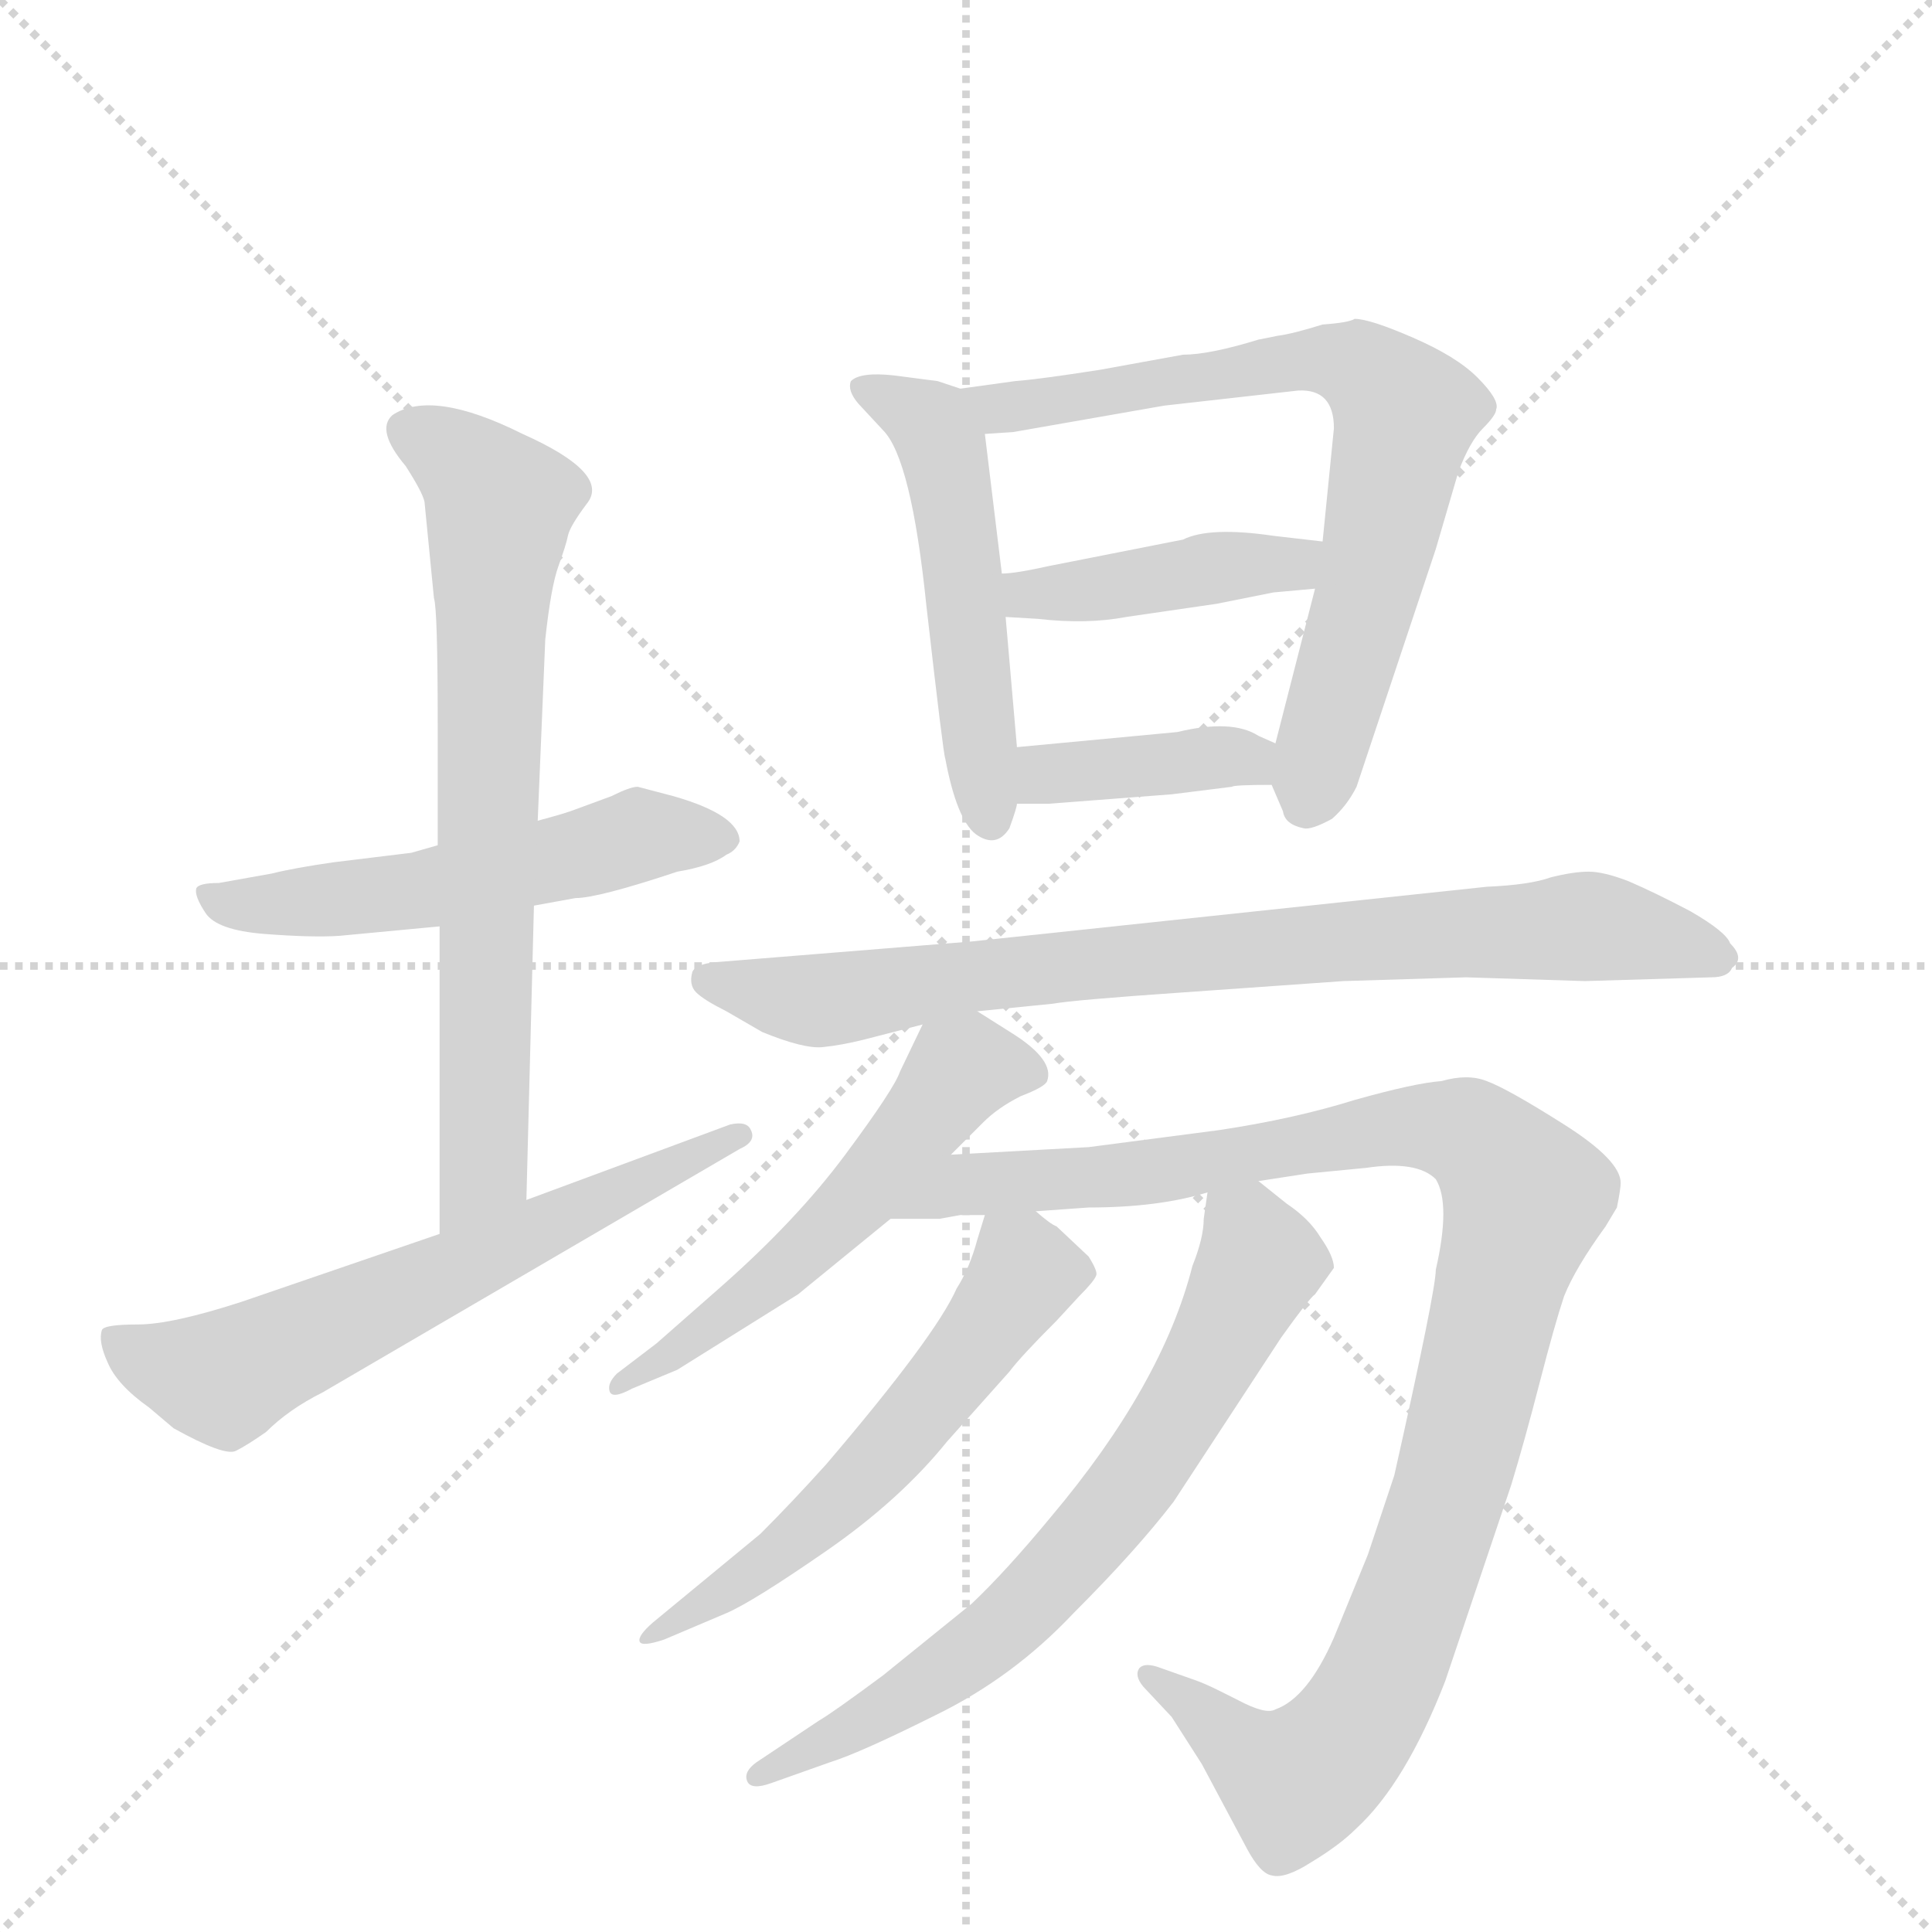 <svg version="1.1" viewBox="0 0 1024 1024" xmlns="http://www.w3.org/2000/svg">
  <g stroke="lightgray" stroke-dasharray="1,1" stroke-width="1" transform="scale(4, 4)">
    <line x1="0" y1="0" x2="256" y2="256"></line>
    <line x1="256" y1="0" x2="0" y2="256"></line>
    <line x1="128" y1="0" x2="128" y2="256"></line>
    <line x1="0" y1="128" x2="256" y2="128"></line>
  </g>
  <g transform="scale(1, -1) translate(0, -848)">
    <style type="text/css">
      
        @keyframes keyframes0 {
          from {
            stroke: blue;
            stroke-dashoffset: 531;
            stroke-width: 128;
          }
          63% {
            animation-timing-function: step-end;
            stroke: blue;
            stroke-dashoffset: 0;
            stroke-width: 128;
          }
          to {
            stroke: black;
            stroke-width: 1024;
          }
        }
        #make-me-a-hanzi-animation-0 {
          animation: keyframes0 0.682s both;
          animation-delay: 0s;
          animation-timing-function: linear;
        }
      
        @keyframes keyframes1 {
          from {
            stroke: blue;
            stroke-dashoffset: 704;
            stroke-width: 128;
          }
          70% {
            animation-timing-function: step-end;
            stroke: blue;
            stroke-dashoffset: 0;
            stroke-width: 128;
          }
          to {
            stroke: black;
            stroke-width: 1024;
          }
        }
        #make-me-a-hanzi-animation-1 {
          animation: keyframes1 0.823s both;
          animation-delay: 0.682s;
          animation-timing-function: linear;
        }
      
        @keyframes keyframes2 {
          from {
            stroke: blue;
            stroke-dashoffset: 621;
            stroke-width: 128;
          }
          67% {
            animation-timing-function: step-end;
            stroke: blue;
            stroke-dashoffset: 0;
            stroke-width: 128;
          }
          to {
            stroke: black;
            stroke-width: 1024;
          }
        }
        #make-me-a-hanzi-animation-2 {
          animation: keyframes2 0.755s both;
          animation-delay: 1.505s;
          animation-timing-function: linear;
        }
      
        @keyframes keyframes3 {
          from {
            stroke: blue;
            stroke-dashoffset: 508;
            stroke-width: 128;
          }
          62% {
            animation-timing-function: step-end;
            stroke: blue;
            stroke-dashoffset: 0;
            stroke-width: 128;
          }
          to {
            stroke: black;
            stroke-width: 1024;
          }
        }
        #make-me-a-hanzi-animation-3 {
          animation: keyframes3 0.663s both;
          animation-delay: 2.26s;
          animation-timing-function: linear;
        }
      
        @keyframes keyframes4 {
          from {
            stroke: blue;
            stroke-dashoffset: 707;
            stroke-width: 128;
          }
          70% {
            animation-timing-function: step-end;
            stroke: blue;
            stroke-dashoffset: 0;
            stroke-width: 128;
          }
          to {
            stroke: black;
            stroke-width: 1024;
          }
        }
        #make-me-a-hanzi-animation-4 {
          animation: keyframes4 0.825s both;
          animation-delay: 2.924s;
          animation-timing-function: linear;
        }
      
        @keyframes keyframes5 {
          from {
            stroke: blue;
            stroke-dashoffset: 419;
            stroke-width: 128;
          }
          58% {
            animation-timing-function: step-end;
            stroke: blue;
            stroke-dashoffset: 0;
            stroke-width: 128;
          }
          to {
            stroke: black;
            stroke-width: 1024;
          }
        }
        #make-me-a-hanzi-animation-5 {
          animation: keyframes5 0.591s both;
          animation-delay: 3.749s;
          animation-timing-function: linear;
        }
      
        @keyframes keyframes6 {
          from {
            stroke: blue;
            stroke-dashoffset: 385;
            stroke-width: 128;
          }
          56% {
            animation-timing-function: step-end;
            stroke: blue;
            stroke-dashoffset: 0;
            stroke-width: 128;
          }
          to {
            stroke: black;
            stroke-width: 1024;
          }
        }
        #make-me-a-hanzi-animation-6 {
          animation: keyframes6 0.563s both;
          animation-delay: 4.34s;
          animation-timing-function: linear;
        }
      
        @keyframes keyframes7 {
          from {
            stroke: blue;
            stroke-dashoffset: 794;
            stroke-width: 128;
          }
          72% {
            animation-timing-function: step-end;
            stroke: blue;
            stroke-dashoffset: 0;
            stroke-width: 128;
          }
          to {
            stroke: black;
            stroke-width: 1024;
          }
        }
        #make-me-a-hanzi-animation-7 {
          animation: keyframes7 0.896s both;
          animation-delay: 4.903s;
          animation-timing-function: linear;
        }
      
        @keyframes keyframes8 {
          from {
            stroke: blue;
            stroke-dashoffset: 541;
            stroke-width: 128;
          }
          64% {
            animation-timing-function: step-end;
            stroke: blue;
            stroke-dashoffset: 0;
            stroke-width: 128;
          }
          to {
            stroke: black;
            stroke-width: 1024;
          }
        }
        #make-me-a-hanzi-animation-8 {
          animation: keyframes8 0.69s both;
          animation-delay: 5.8s;
          animation-timing-function: linear;
        }
      
        @keyframes keyframes9 {
          from {
            stroke: blue;
            stroke-dashoffset: 1039;
            stroke-width: 128;
          }
          77% {
            animation-timing-function: step-end;
            stroke: blue;
            stroke-dashoffset: 0;
            stroke-width: 128;
          }
          to {
            stroke: black;
            stroke-width: 1024;
          }
        }
        #make-me-a-hanzi-animation-9 {
          animation: keyframes9 1.096s both;
          animation-delay: 6.49s;
          animation-timing-function: linear;
        }
      
        @keyframes keyframes10 {
          from {
            stroke: blue;
            stroke-dashoffset: 560;
            stroke-width: 128;
          }
          65% {
            animation-timing-function: step-end;
            stroke: blue;
            stroke-dashoffset: 0;
            stroke-width: 128;
          }
          to {
            stroke: black;
            stroke-width: 1024;
          }
        }
        #make-me-a-hanzi-animation-10 {
          animation: keyframes10 0.706s both;
          animation-delay: 7.585s;
          animation-timing-function: linear;
        }
      
        @keyframes keyframes11 {
          from {
            stroke: blue;
            stroke-dashoffset: 681;
            stroke-width: 128;
          }
          69% {
            animation-timing-function: step-end;
            stroke: blue;
            stroke-dashoffset: 0;
            stroke-width: 128;
          }
          to {
            stroke: black;
            stroke-width: 1024;
          }
        }
        #make-me-a-hanzi-animation-11 {
          animation: keyframes11 0.804s both;
          animation-delay: 8.291s;
          animation-timing-function: linear;
        }
      
    </style>
    
      <path d="M 283 368 L 305 372 Q 317 372 359 386 Q 377 389 385 395 Q 390 397 392 402 Q 392 416 357 426 L 338 431 Q 334 431 324 426 L 305 419 Q 300 417 285 413 L 232 400 L 218 396 L 177 391 Q 156 388 144 385 L 116 380 Q 105 380 104 377 Q 103 373 109 364 Q 115 355 140 353 Q 166 351 180 352 L 233 357 L 283 368 Z" fill="lightgray"></path>
    
      <path d="M 279 212 L 283 368 L 285 413 L 289 509 Q 292 537 296 548 Q 300 559 301 564 Q 302 569 311 581 Q 324 597 277 618 Q 229 642 208 628 Q 199 620 215 601 Q 224 587 225 582 L 230 531 Q 232 525 232 464 L 232 400 L 233 357 L 233 194 C 233 164 278 182 279 212 Z" fill="lightgray"></path>
    
      <path d="M 233 194 L 128 158 Q 91 146 73 146 Q 55 146 54 143 Q 52 137 57 126 Q 62 114 79 102 L 92 91 Q 119 76 125 79 Q 131 82 141 89 Q 153 101 171 110 L 392 239 Q 401 243 398 249 Q 396 254 387 252 L 279 212 L 233 194 Z" fill="lightgray"></path>
    
      <path d="M 509 642 L 497 646 L 474 649 Q 456 651 451 646 Q 449 641 455 634 L 468 620 Q 483 605 491 527 Q 500 448 501 446 Q 507 414 517 406 Q 528 398 535 409 Q 539 420 539 422 L 539 452 L 533 521 L 531 544 L 522 618 C 520 638 520 638 509 642 Z" fill="lightgray"></path>
    
      <path d="M 677 670 L 667 668 Q 641 660 627 660 L 583 652 Q 551 647 538 646 L 509 642 C 479 638 492 616 522 618 L 537 619 L 617 633 L 688 641 Q 707 642 707 621 L 701 561 L 697 536 L 676 454 L 674 432 L 680 418 Q 681 411 691 409 Q 695 408 706 414 Q 714 421 719 431 L 761 557 L 773 598 Q 779 614 786 621 Q 793 628 793 631 Q 795 636 783 648 Q 772 659 749 669 Q 726 679 718 679 Q 715 677 701 676 Q 685 671 677 670 Z" fill="lightgray"></path>
    
      <path d="M 701 561 L 675 564 Q 641 569 627 562 L 556 548 Q 538 544 531 544 C 501 542 503 523 533 521 L 550 520 Q 576 517 597 521 L 645 528 L 675 534 L 697 536 C 727 539 731 558 701 561 Z" fill="lightgray"></path>
    
      <path d="M 539 422 L 556 422 L 621 427 L 653 431 Q 654 432 674 432 C 704 432 703 442 676 454 L 667 458 Q 653 467 624 460 L 539 452 C 509 449 509 422 539 422 Z" fill="lightgray"></path>
    
      <path d="M 518 312 L 558 316 Q 569 318 627 322 L 712 328 L 777 330 L 840 328 L 907 330 Q 916 330 918 335 Q 925 340 917 348 Q 915 354 896 365 Q 877 375 863 381 Q 850 386 842 386 Q 834 386 822 383 Q 811 379 788 378 L 515 349 L 379 338 Q 369 337 367 333 Q 365 326 369 322 Q 373 318 385 312 L 404 301 Q 426 292 436 293 Q 446 294 458 297 L 489 305 L 518 312 Z" fill="lightgray"></path>
    
      <path d="M 504 236 L 521 253 Q 529 261 541 267 Q 554 272 555 275 Q 559 286 537 300 L 518 312 C 498 324 498 324 489 305 L 477 280 Q 474 271 448 236 Q 422 201 381 165 L 348 136 L 327 120 Q 322 115 323 111 Q 324 106 335 112 L 359 122 L 423 162 L 472 202 L 504 236 Z" fill="lightgray"></path>
    
      <path d="M 498 202 L 509 204 L 522 204 L 549 206 L 577 208 Q 614 208 640 216 L 667 222 L 693 226 L 724 229 Q 751 233 761 223 Q 769 210 761 175 Q 761 164 739 66 L 725 24 L 707 -20 Q 693 -52 676 -58 Q 671 -61 656 -53 L 646 -48 Q 638 -44 632 -42 L 615 -36 Q 607 -33 604 -36 Q 601 -40 606 -46 L 621 -62 L 637 -87 L 661 -132 Q 668 -145 674 -146 Q 681 -148 695 -139 Q 710 -130 719 -121 Q 745 -97 766 -43 L 801 61 Q 808 84 816 115 Q 824 146 829 161 Q 835 176 851 198 L 857 208 Q 859 218 859 221 Q 859 233 829 252 Q 799 271 788 275 Q 778 279 764 275 Q 750 274 718 265 Q 686 255 646 249 L 577 240 L 504 236 C 474 234 442 202 472 202 L 498 202 Z" fill="lightgray"></path>
    
      <path d="M 522 204 L 518 191 Q 514 176 507 165 Q 496 140 438 72 Q 420 52 403 35 L 346 -12 Q 338 -19 339 -22 Q 340 -25 352 -21 L 385 -7 Q 399 -1 438 26 Q 477 53 502 84 L 535 121 Q 541 129 560 148 L 572 161 Q 580 169 581 172 Q 582 174 577 182 L 560 198 Q 557 199 549 206 C 528 223 528 223 522 204 Z" fill="lightgray"></path>
    
      <path d="M 640 216 L 638 202 Q 638 192 632 177 Q 616 114 557 44 Q 533 15 515 -2 L 468 -40 Q 441 -60 434 -64 L 401 -86 Q 394 -91 396 -96 Q 398 -101 409 -97 L 440 -86 Q 456 -81 496 -61 Q 537 -41 569 -7 Q 602 26 622 52 L 679 139 Q 694 160 697 162 L 707 176 Q 707 182 700 192 Q 694 202 682 210 L 667 222 C 644 241 644 241 640 216 Z" fill="lightgray"></path>
    
    
      <clipPath id="make-me-a-hanzi-clip-0">
        <path d="M 283 368 L 305 372 Q 317 372 359 386 Q 377 389 385 395 Q 390 397 392 402 Q 392 416 357 426 L 338 431 Q 334 431 324 426 L 305 419 Q 300 417 285 413 L 232 400 L 218 396 L 177 391 Q 156 388 144 385 L 116 380 Q 105 380 104 377 Q 103 373 109 364 Q 115 355 140 353 Q 166 351 180 352 L 233 357 L 283 368 Z"></path>
      </clipPath>
      <path clip-path="url(#make-me-a-hanzi-clip-0)" d="M 112 372 L 149 368 L 225 376 L 338 405 L 383 404" fill="none" id="make-me-a-hanzi-animation-0" stroke-dasharray="403 806" stroke-linecap="round"></path>
    
      <clipPath id="make-me-a-hanzi-clip-1">
        <path d="M 279 212 L 283 368 L 285 413 L 289 509 Q 292 537 296 548 Q 300 559 301 564 Q 302 569 311 581 Q 324 597 277 618 Q 229 642 208 628 Q 199 620 215 601 Q 224 587 225 582 L 230 531 Q 232 525 232 464 L 232 400 L 233 357 L 233 194 C 233 164 278 182 279 212 Z"></path>
      </clipPath>
      <path clip-path="url(#make-me-a-hanzi-clip-1)" d="M 217 620 L 243 605 L 265 579 L 259 495 L 257 236 L 237 201" fill="none" id="make-me-a-hanzi-animation-1" stroke-dasharray="576 1152" stroke-linecap="round"></path>
    
      <clipPath id="make-me-a-hanzi-clip-2">
        <path d="M 233 194 L 128 158 Q 91 146 73 146 Q 55 146 54 143 Q 52 137 57 126 Q 62 114 79 102 L 92 91 Q 119 76 125 79 Q 131 82 141 89 Q 153 101 171 110 L 392 239 Q 401 243 398 249 Q 396 254 387 252 L 279 212 L 233 194 Z"></path>
      </clipPath>
      <path clip-path="url(#make-me-a-hanzi-clip-2)" d="M 59 139 L 88 124 L 119 117 L 391 246" fill="none" id="make-me-a-hanzi-animation-2" stroke-dasharray="493 986" stroke-linecap="round"></path>
    
      <clipPath id="make-me-a-hanzi-clip-3">
        <path d="M 509 642 L 497 646 L 474 649 Q 456 651 451 646 Q 449 641 455 634 L 468 620 Q 483 605 491 527 Q 500 448 501 446 Q 507 414 517 406 Q 528 398 535 409 Q 539 420 539 422 L 539 452 L 533 521 L 531 544 L 522 618 C 520 638 520 638 509 642 Z"></path>
      </clipPath>
      <path clip-path="url(#make-me-a-hanzi-clip-3)" d="M 458 642 L 489 627 L 499 613 L 525 414" fill="none" id="make-me-a-hanzi-animation-3" stroke-dasharray="380 760" stroke-linecap="round"></path>
    
      <clipPath id="make-me-a-hanzi-clip-4">
        <path d="M 677 670 L 667 668 Q 641 660 627 660 L 583 652 Q 551 647 538 646 L 509 642 C 479 638 492 616 522 618 L 537 619 L 617 633 L 688 641 Q 707 642 707 621 L 701 561 L 697 536 L 676 454 L 674 432 L 680 418 Q 681 411 691 409 Q 695 408 706 414 Q 714 421 719 431 L 761 557 L 773 598 Q 779 614 786 621 Q 793 628 793 631 Q 795 636 783 648 Q 772 659 749 669 Q 726 679 718 679 Q 715 677 701 676 Q 685 671 677 670 Z"></path>
      </clipPath>
      <path clip-path="url(#make-me-a-hanzi-clip-4)" d="M 517 639 L 532 633 L 568 636 L 709 656 L 722 652 L 741 634 L 744 620 L 728 545 L 694 424" fill="none" id="make-me-a-hanzi-animation-4" stroke-dasharray="579 1158" stroke-linecap="round"></path>
    
      <clipPath id="make-me-a-hanzi-clip-5">
        <path d="M 701 561 L 675 564 Q 641 569 627 562 L 556 548 Q 538 544 531 544 C 501 542 503 523 533 521 L 550 520 Q 576 517 597 521 L 645 528 L 675 534 L 697 536 C 727 539 731 558 701 561 Z"></path>
      </clipPath>
      <path clip-path="url(#make-me-a-hanzi-clip-5)" d="M 536 539 L 545 533 L 574 534 L 685 549 L 694 556" fill="none" id="make-me-a-hanzi-animation-5" stroke-dasharray="291 582" stroke-linecap="round"></path>
    
      <clipPath id="make-me-a-hanzi-clip-6">
        <path d="M 539 422 L 556 422 L 621 427 L 653 431 Q 654 432 674 432 C 704 432 703 442 676 454 L 667 458 Q 653 467 624 460 L 539 452 C 509 449 509 422 539 422 Z"></path>
      </clipPath>
      <path clip-path="url(#make-me-a-hanzi-clip-6)" d="M 543 430 L 555 438 L 635 446 L 654 447 L 666 438" fill="none" id="make-me-a-hanzi-animation-6" stroke-dasharray="257 514" stroke-linecap="round"></path>
    
      <clipPath id="make-me-a-hanzi-clip-7">
        <path d="M 518 312 L 558 316 Q 569 318 627 322 L 712 328 L 777 330 L 840 328 L 907 330 Q 916 330 918 335 Q 925 340 917 348 Q 915 354 896 365 Q 877 375 863 381 Q 850 386 842 386 Q 834 386 822 383 Q 811 379 788 378 L 515 349 L 379 338 Q 369 337 367 333 Q 365 326 369 322 Q 373 318 385 312 L 404 301 Q 426 292 436 293 Q 446 294 458 297 L 489 305 L 518 312 Z"></path>
      </clipPath>
      <path clip-path="url(#make-me-a-hanzi-clip-7)" d="M 376 329 L 438 318 L 600 340 L 840 357 L 909 341" fill="none" id="make-me-a-hanzi-animation-7" stroke-dasharray="666 1332" stroke-linecap="round"></path>
    
      <clipPath id="make-me-a-hanzi-clip-8">
        <path d="M 504 236 L 521 253 Q 529 261 541 267 Q 554 272 555 275 Q 559 286 537 300 L 518 312 C 498 324 498 324 489 305 L 477 280 Q 474 271 448 236 Q 422 201 381 165 L 348 136 L 327 120 Q 322 115 323 111 Q 324 106 335 112 L 359 122 L 423 162 L 472 202 L 504 236 Z"></path>
      </clipPath>
      <path clip-path="url(#make-me-a-hanzi-clip-8)" d="M 547 280 L 513 282 L 430 189 L 329 114" fill="none" id="make-me-a-hanzi-animation-8" stroke-dasharray="413 826" stroke-linecap="round"></path>
    
      <clipPath id="make-me-a-hanzi-clip-9">
        <path d="M 498 202 L 509 204 L 522 204 L 549 206 L 577 208 Q 614 208 640 216 L 667 222 L 693 226 L 724 229 Q 751 233 761 223 Q 769 210 761 175 Q 761 164 739 66 L 725 24 L 707 -20 Q 693 -52 676 -58 Q 671 -61 656 -53 L 646 -48 Q 638 -44 632 -42 L 615 -36 Q 607 -33 604 -36 Q 601 -40 606 -46 L 621 -62 L 637 -87 L 661 -132 Q 668 -145 674 -146 Q 681 -148 695 -139 Q 710 -130 719 -121 Q 745 -97 766 -43 L 801 61 Q 808 84 816 115 Q 824 146 829 161 Q 835 176 851 198 L 857 208 Q 859 218 859 221 Q 859 233 829 252 Q 799 271 788 275 Q 778 279 764 275 Q 750 274 718 265 Q 686 255 646 249 L 577 240 L 504 236 C 474 234 442 202 472 202 L 498 202 Z"></path>
      </clipPath>
      <path clip-path="url(#make-me-a-hanzi-clip-9)" d="M 479 207 L 512 221 L 616 227 L 750 251 L 780 246 L 808 213 L 770 63 L 719 -67 L 687 -96 L 610 -40" fill="none" id="make-me-a-hanzi-animation-9" stroke-dasharray="911 1822" stroke-linecap="round"></path>
    
      <clipPath id="make-me-a-hanzi-clip-10">
        <path d="M 522 204 L 518 191 Q 514 176 507 165 Q 496 140 438 72 Q 420 52 403 35 L 346 -12 Q 338 -19 339 -22 Q 340 -25 352 -21 L 385 -7 Q 399 -1 438 26 Q 477 53 502 84 L 535 121 Q 541 129 560 148 L 572 161 Q 580 169 581 172 Q 582 174 577 182 L 560 198 Q 557 199 549 206 C 528 223 528 223 522 204 Z"></path>
      </clipPath>
      <path clip-path="url(#make-me-a-hanzi-clip-10)" d="M 529 195 L 542 171 L 491 102 L 422 30 L 345 -19" fill="none" id="make-me-a-hanzi-animation-10" stroke-dasharray="432 864" stroke-linecap="round"></path>
    
      <clipPath id="make-me-a-hanzi-clip-11">
        <path d="M 640 216 L 638 202 Q 638 192 632 177 Q 616 114 557 44 Q 533 15 515 -2 L 468 -40 Q 441 -60 434 -64 L 401 -86 Q 394 -91 396 -96 Q 398 -101 409 -97 L 440 -86 Q 456 -81 496 -61 Q 537 -41 569 -7 Q 602 26 622 52 L 679 139 Q 694 160 697 162 L 707 176 Q 707 182 700 192 Q 694 202 682 210 L 667 222 C 644 241 644 241 640 216 Z"></path>
      </clipPath>
      <path clip-path="url(#make-me-a-hanzi-clip-11)" d="M 649 208 L 661 197 L 668 179 L 600 61 L 529 -18 L 480 -53 L 403 -93" fill="none" id="make-me-a-hanzi-animation-11" stroke-dasharray="553 1106" stroke-linecap="round"></path>
    
  </g>
</svg>